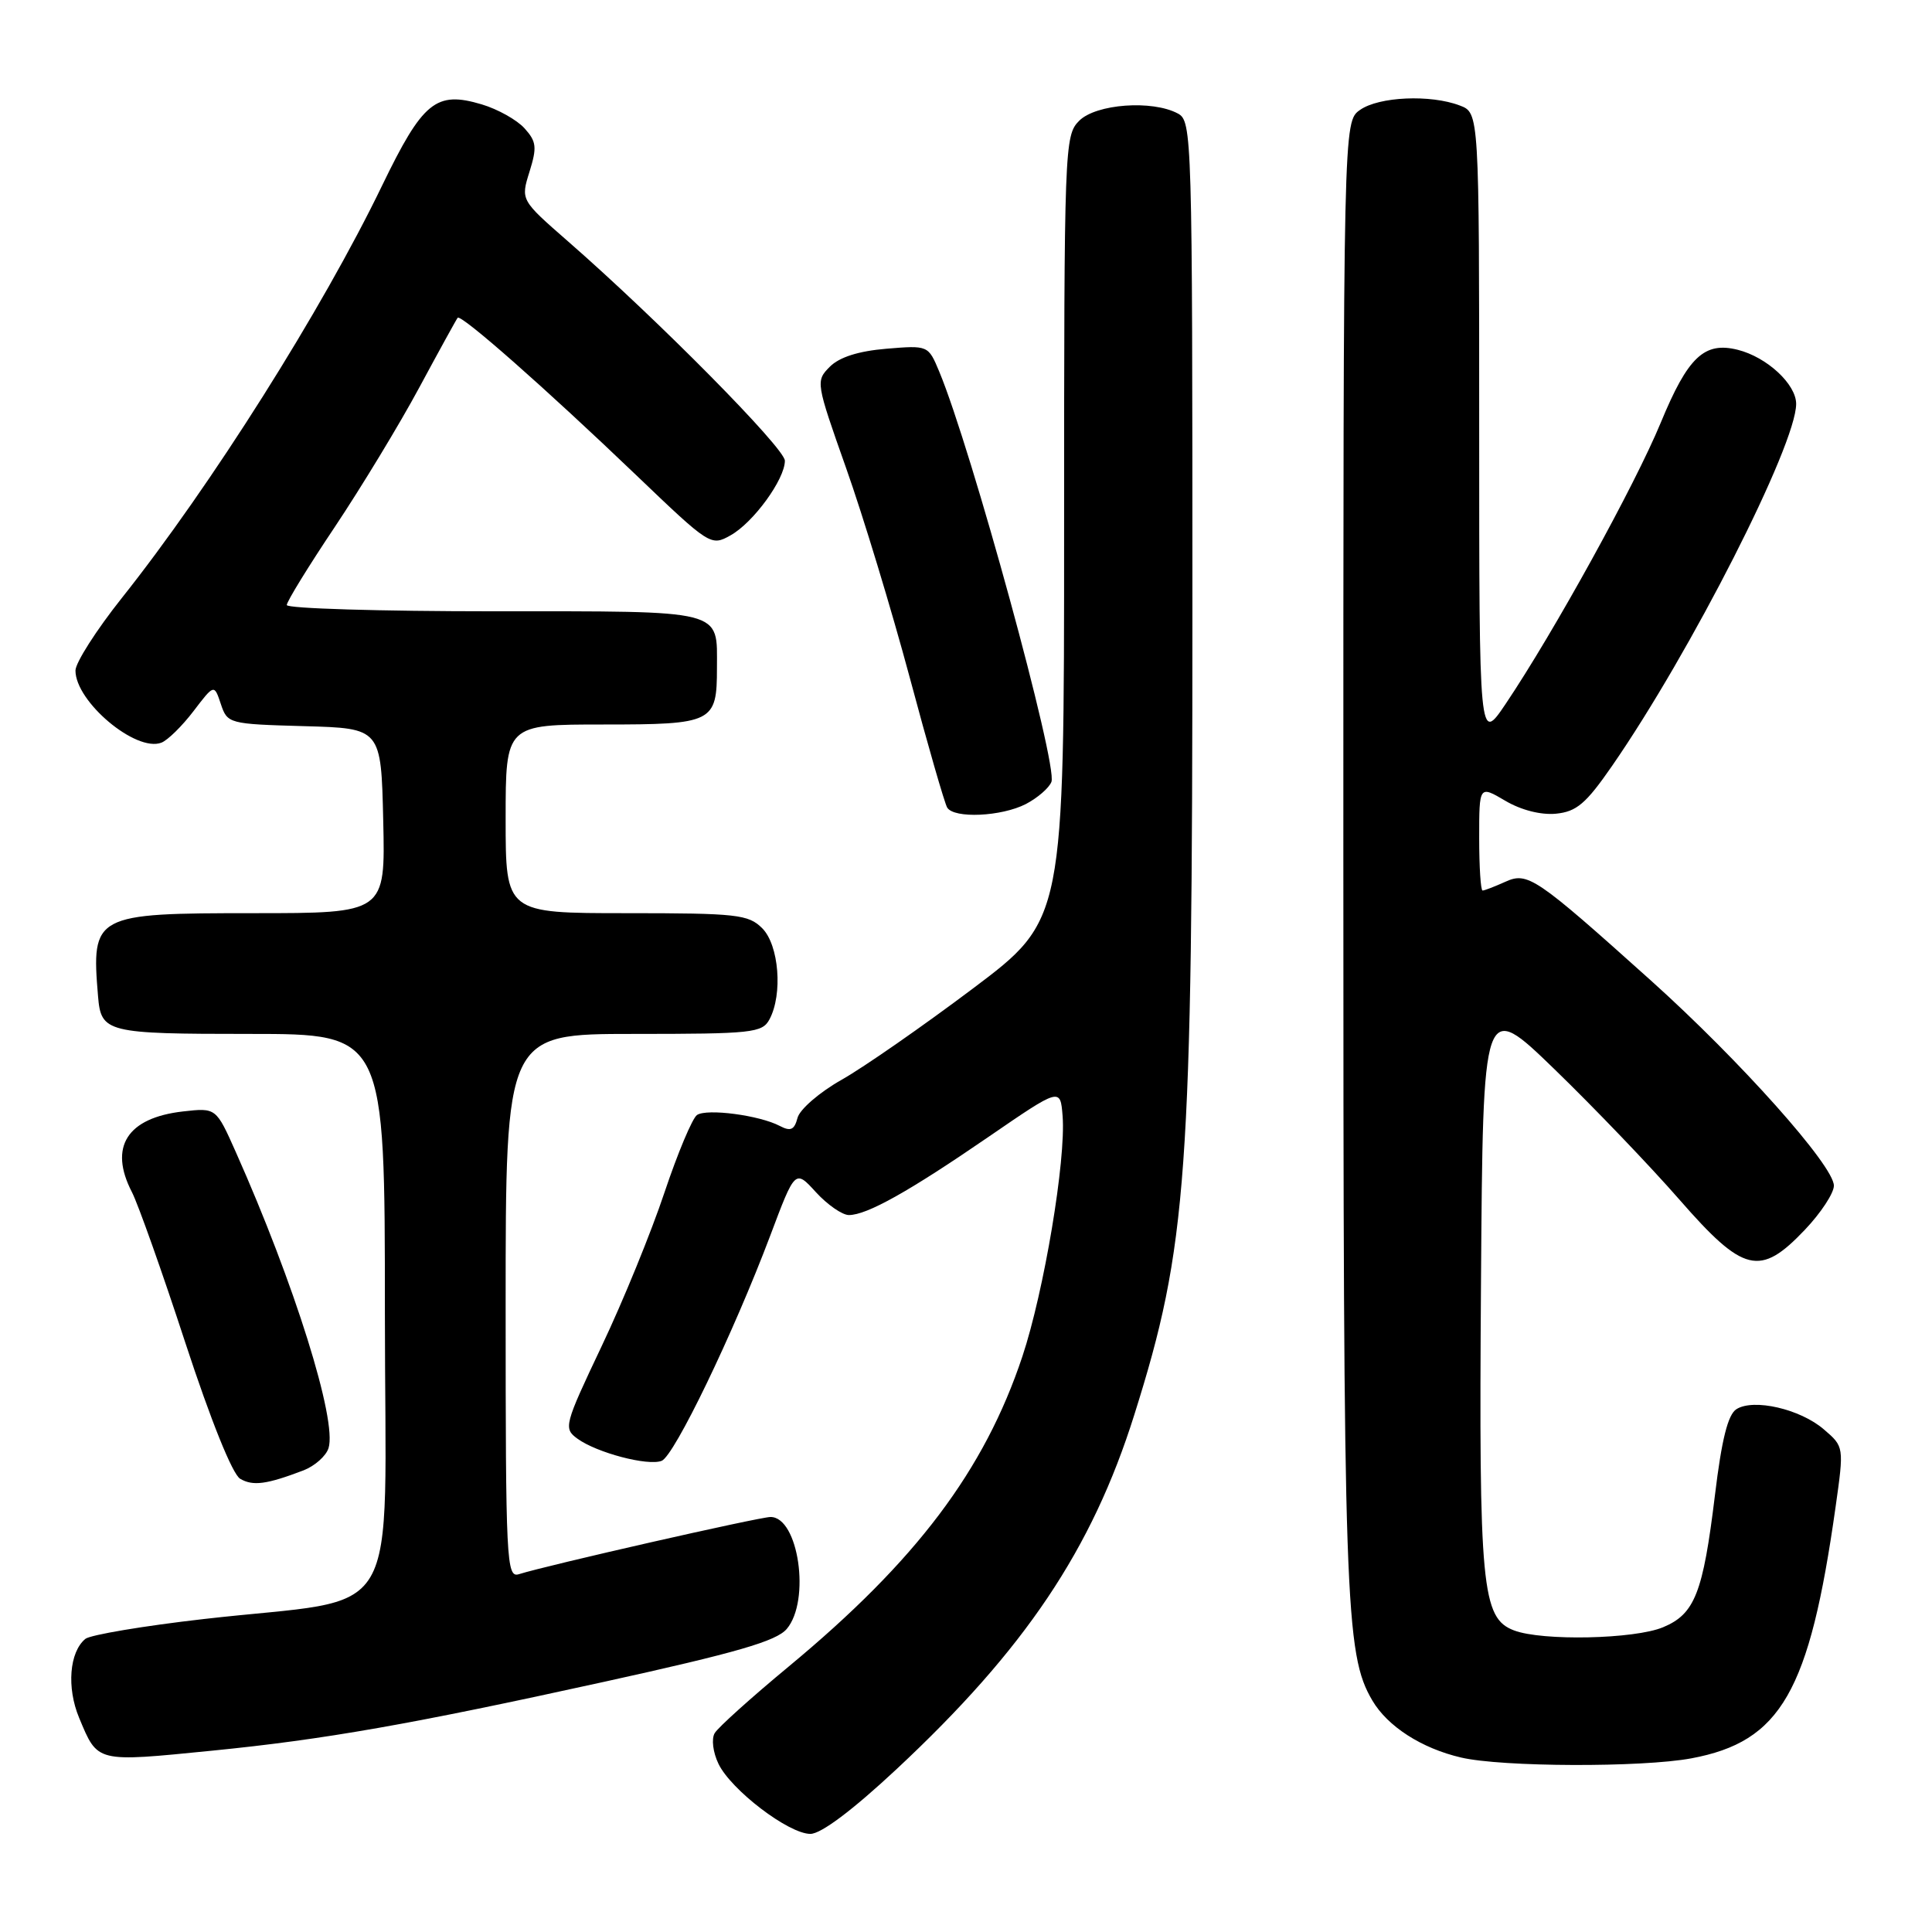 <?xml version="1.0" encoding="UTF-8" standalone="no"?>
<!DOCTYPE svg PUBLIC "-//W3C//DTD SVG 1.1//EN" "http://www.w3.org/Graphics/SVG/1.1/DTD/svg11.dtd" >
<svg xmlns="http://www.w3.org/2000/svg" xmlns:xlink="http://www.w3.org/1999/xlink" version="1.1" viewBox="0 0 256 256">
 <g >
 <path fill="currentColor"
d=" M 118.79 234.43 C 135.81 218.54 144.69 205.32 150.30 187.47 C 157.34 165.11 158.00 155.90 158.00 80.57 C 158.00 17.82 157.95 16.04 156.07 15.04 C 152.68 13.22 145.23 13.77 143.00 16.00 C 141.05 17.95 141.00 19.33 141.00 69.94 C 141.00 121.89 141.00 121.89 128.92 130.98 C 122.27 135.98 114.45 141.42 111.53 143.07 C 108.60 144.72 105.98 146.99 105.68 148.11 C 105.26 149.72 104.77 149.95 103.32 149.19 C 100.64 147.78 93.68 146.86 92.36 147.74 C 91.74 148.16 89.80 152.78 88.05 158.00 C 86.31 163.22 82.57 172.39 79.73 178.36 C 74.75 188.86 74.65 189.27 76.51 190.63 C 79.06 192.49 85.83 194.28 87.67 193.57 C 89.34 192.93 97.17 176.69 102.06 163.73 C 105.36 154.95 105.36 154.95 108.12 157.98 C 109.64 159.64 111.61 161.00 112.48 161.00 C 114.87 161.00 120.43 157.89 131.00 150.63 C 140.50 144.11 140.50 144.11 140.80 147.87 C 141.26 153.68 138.34 171.12 135.47 179.74 C 130.44 194.83 121.42 206.81 104.50 220.83 C 99.55 224.93 95.14 228.90 94.70 229.65 C 94.25 230.41 94.47 232.19 95.20 233.71 C 96.87 237.18 104.50 243.00 107.38 243.00 C 108.79 243.00 112.96 239.87 118.79 234.43 Z  M 224.11 232.99 C 235.99 230.77 239.76 224.20 243.22 199.71 C 244.35 191.70 244.35 191.70 241.67 189.40 C 238.54 186.70 232.37 185.28 230.09 186.72 C 228.96 187.43 228.13 190.73 227.24 198.11 C 225.66 211.09 224.57 213.87 220.36 215.62 C 216.58 217.20 204.35 217.46 200.62 216.04 C 196.34 214.42 195.95 210.33 196.24 169.85 C 196.50 132.50 196.50 132.50 206.00 141.70 C 211.22 146.76 218.65 154.51 222.50 158.92 C 231.03 168.69 233.20 169.22 239.15 162.96 C 241.27 160.73 243.00 158.10 243.00 157.11 C 243.00 154.47 230.56 140.53 218.75 129.92 C 203.41 116.15 202.42 115.49 199.42 116.86 C 198.04 117.48 196.70 118.00 196.45 118.00 C 196.20 118.00 196.00 114.87 196.00 111.03 C 196.00 104.07 196.00 104.07 199.45 106.10 C 201.54 107.34 204.18 108.01 206.17 107.82 C 208.90 107.55 210.14 106.50 213.60 101.50 C 224.03 86.43 238.00 58.96 238.00 53.52 C 238.00 50.91 234.13 47.32 230.26 46.35 C 225.83 45.24 223.66 47.29 220.07 55.98 C 216.62 64.33 205.89 83.78 199.50 93.28 C 196.00 98.47 196.00 98.47 196.00 56.71 C 196.00 14.95 196.00 14.95 193.43 13.98 C 189.56 12.50 182.72 12.80 180.22 14.56 C 178.00 16.11 178.00 16.11 178.00 113.37 C 178.00 212.65 178.22 219.15 181.84 225.32 C 183.86 228.76 188.36 231.66 193.59 232.88 C 198.99 234.15 217.58 234.21 224.11 232.99 Z  M 28.14 231.97 C 43.02 230.49 54.50 228.47 80.00 222.86 C 97.60 218.99 102.88 217.46 104.25 215.84 C 107.43 212.09 105.81 200.98 102.09 201.01 C 100.60 201.02 72.55 207.39 68.75 208.59 C 67.11 209.10 67.00 206.96 67.00 173.07 C 67.00 137.00 67.00 137.00 83.96 137.00 C 99.71 137.00 101.00 136.86 101.96 135.07 C 103.74 131.75 103.22 125.22 101.00 123.00 C 99.17 121.17 97.67 121.00 83.00 121.00 C 67.00 121.00 67.00 121.00 67.00 108.50 C 67.00 96.00 67.00 96.00 79.96 96.00 C 94.50 96.00 95.00 95.75 95.00 88.50 C 95.00 80.68 96.28 81.00 65.46 81.00 C 50.36 81.00 38.00 80.63 38.00 80.17 C 38.00 79.71 40.87 75.04 44.38 69.80 C 47.88 64.55 52.91 56.27 55.54 51.38 C 58.17 46.50 60.47 42.32 60.64 42.11 C 61.07 41.57 72.36 51.53 84.30 62.96 C 94.06 72.30 94.20 72.40 96.81 70.93 C 99.83 69.24 104.00 63.51 104.00 61.05 C 104.00 59.40 87.16 42.36 75.24 31.96 C 68.99 26.50 68.99 26.50 70.16 22.76 C 71.17 19.51 71.09 18.76 69.50 17.00 C 68.50 15.89 65.95 14.46 63.83 13.83 C 57.77 12.02 56.03 13.44 50.63 24.59 C 42.67 41.07 27.97 64.36 16.14 79.24 C 12.76 83.49 10.00 87.82 10.00 88.85 C 10.00 92.98 18.01 99.70 21.38 98.41 C 22.22 98.09 24.13 96.21 25.64 94.23 C 28.38 90.64 28.38 90.64 29.26 93.28 C 30.13 95.89 30.31 95.94 40.32 96.22 C 50.50 96.50 50.50 96.50 50.78 108.75 C 51.06 121.00 51.06 121.00 33.60 121.00 C 12.46 121.00 12.09 121.20 12.99 132.00 C 13.39 136.83 14.07 137.00 33.12 137.00 C 51.00 137.00 51.00 137.00 51.00 173.92 C 51.00 216.32 53.87 211.45 27.00 214.53 C 19.02 215.44 11.97 216.63 11.31 217.16 C 9.19 218.91 8.82 223.62 10.48 227.61 C 12.98 233.60 12.63 233.51 28.14 231.97 Z  M 40.22 194.83 C 41.71 194.25 43.20 192.93 43.53 191.89 C 44.70 188.23 39.00 170.05 31.24 152.64 C 28.63 146.78 28.63 146.78 24.27 147.27 C 16.84 148.11 14.38 151.97 17.48 157.96 C 18.29 159.53 21.48 168.50 24.55 177.90 C 27.94 188.24 30.81 195.37 31.83 195.95 C 33.53 196.94 35.34 196.69 40.22 194.83 Z  M 135.93 106.54 C 137.48 105.73 139.01 104.41 139.32 103.60 C 140.18 101.38 128.68 59.36 124.45 49.23 C 123.00 45.76 122.99 45.75 117.44 46.21 C 113.76 46.52 111.23 47.32 109.96 48.59 C 108.07 50.49 108.10 50.67 112.11 62.01 C 114.35 68.33 118.14 80.82 120.54 89.76 C 122.93 98.70 125.17 106.46 125.51 107.01 C 126.42 108.49 132.70 108.20 135.93 106.54 Z "/>
</g>
</svg>